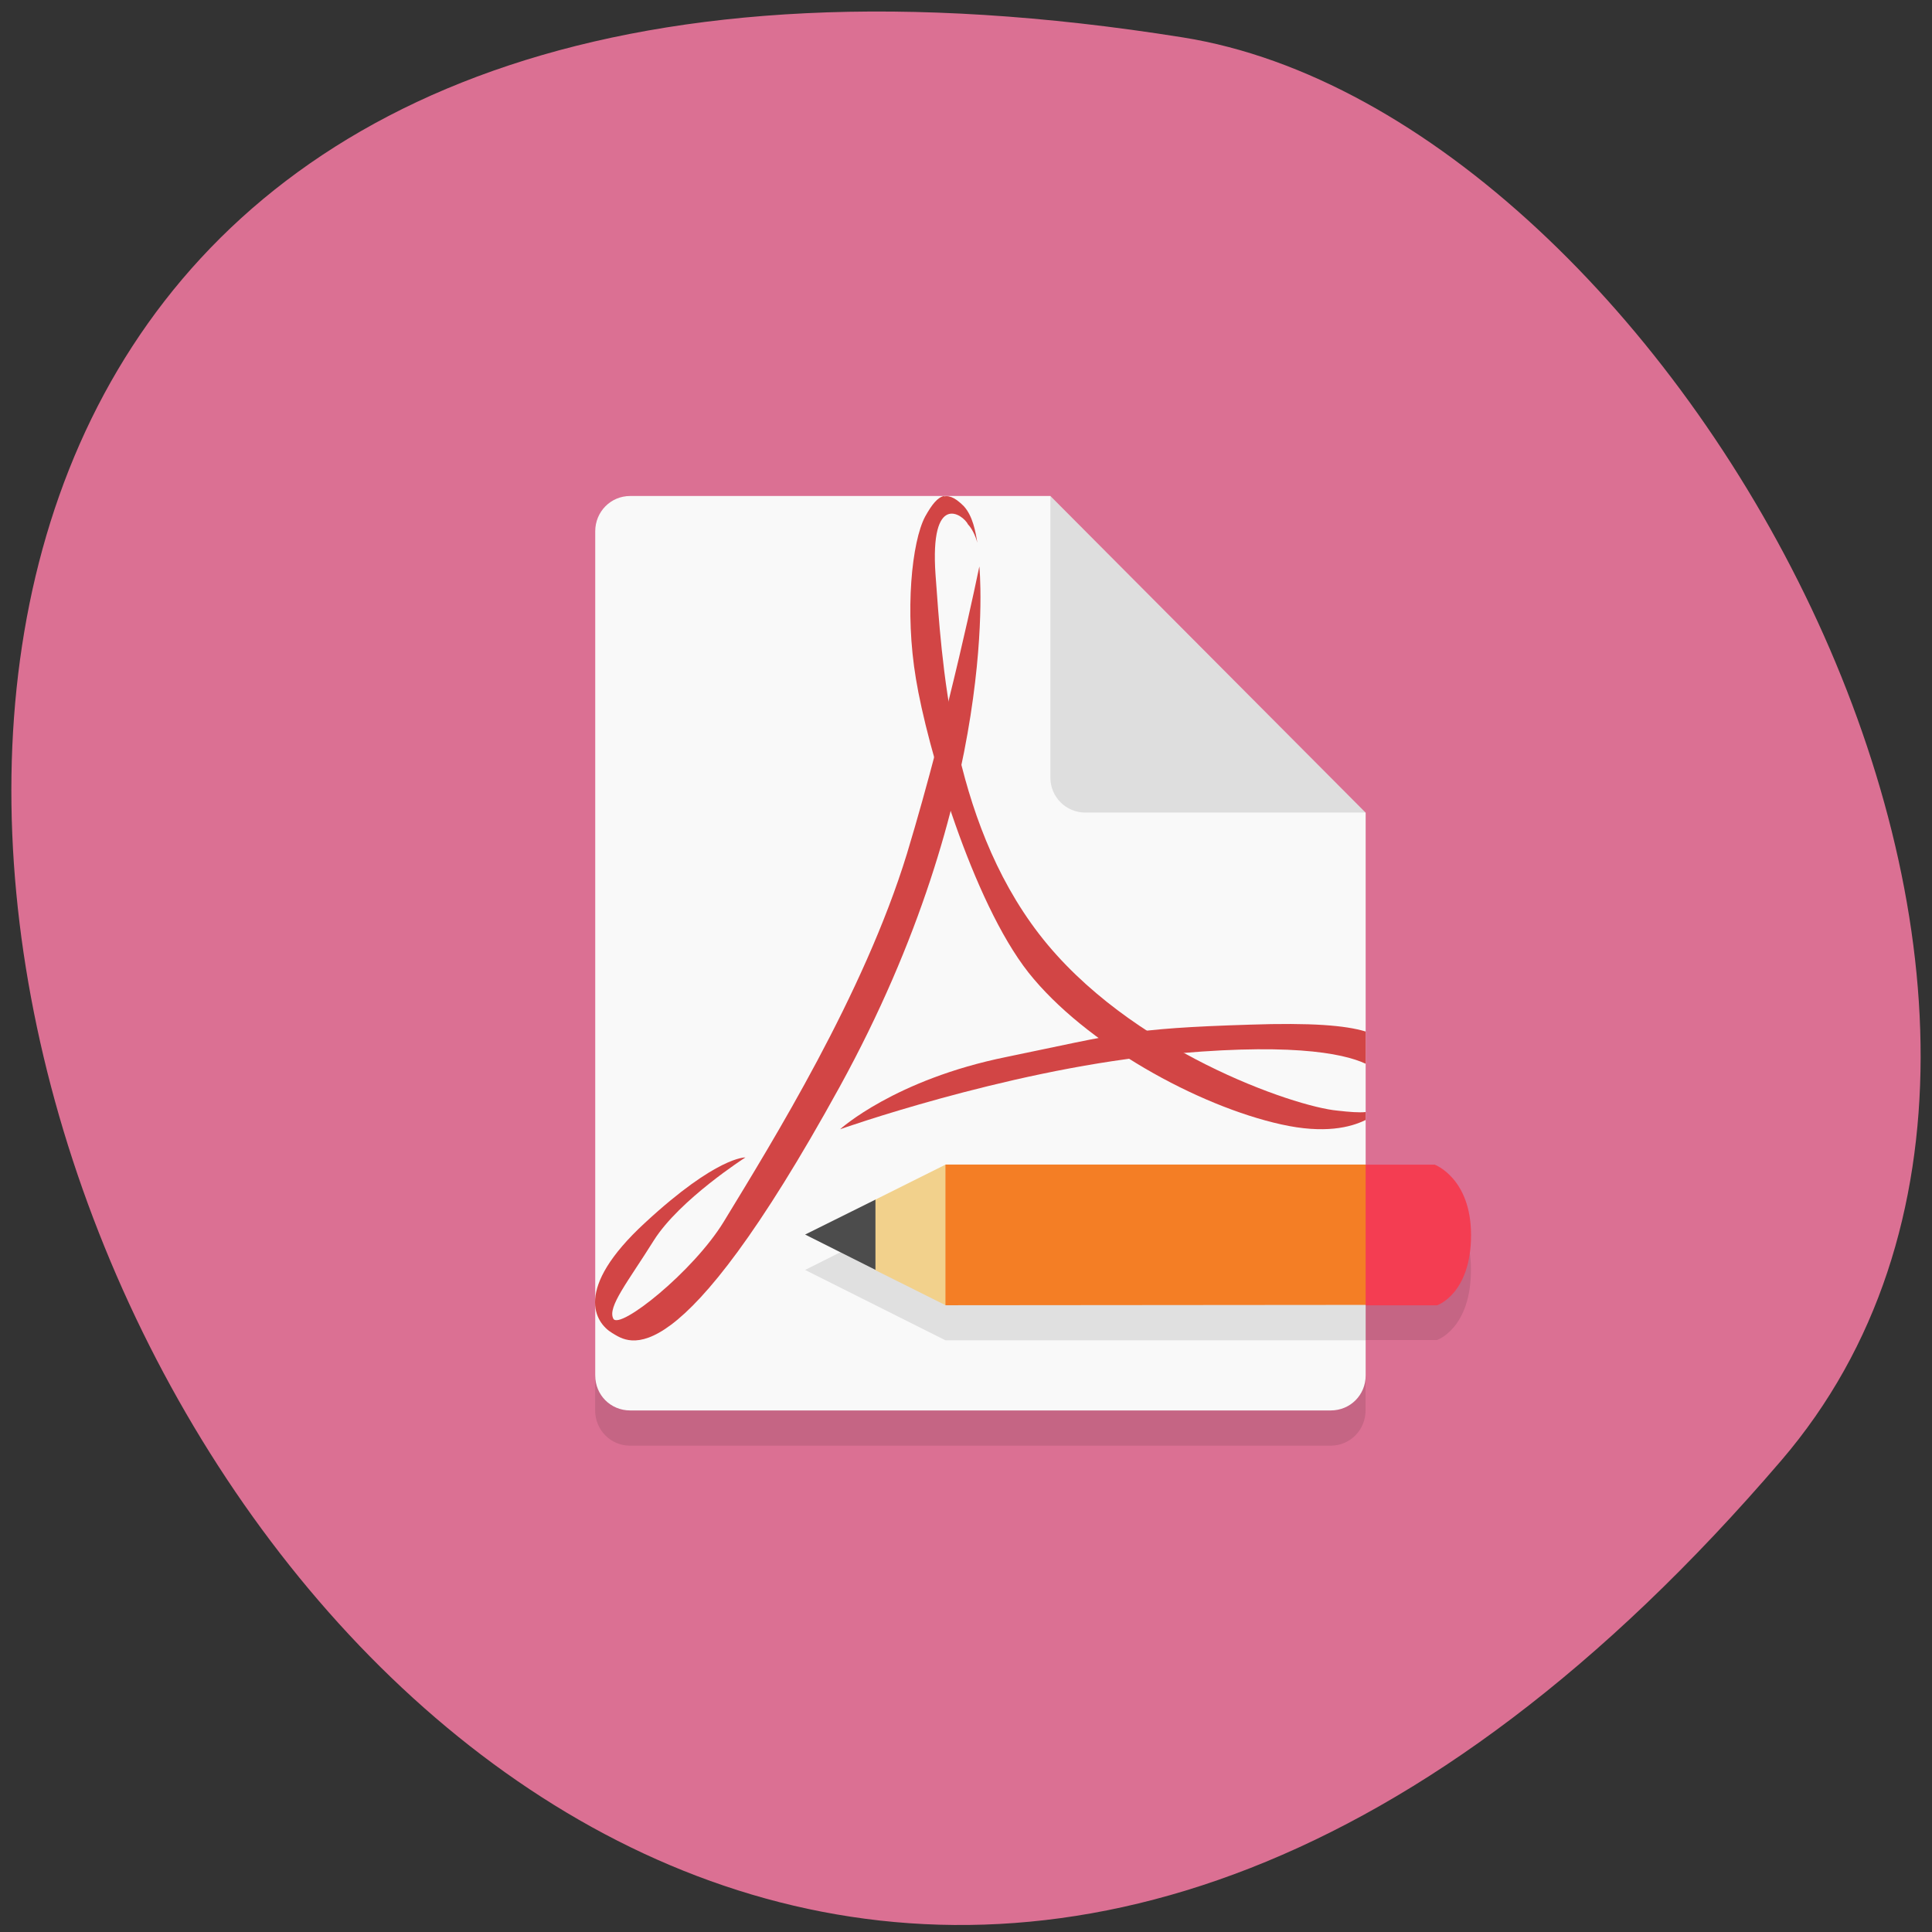<svg xmlns="http://www.w3.org/2000/svg" viewBox="0 0 22 22"><rect x="0" y="0" width="22" height="22" fill="#333333" stroke="none"/><path d="m 20.285 16.629 c -16.426 19.18 -32.22 -20.258 -6.816 -16.203 c 5.57 0.887 11.242 11.04 6.816 16.203" fill="#db7093"/><path d="m 6.777 16.06 c 0 0.223 0.176 0.402 0.398 0.402 h 7.977 c 0.223 0 0.398 -0.18 0.398 -0.402 v -0.801 h 0.813 c 0 0 0.387 -0.129 0.387 -0.801 c 0 -0.645 -0.414 -0.801 -0.414 -0.801 l -9.559 2" fill-opacity="0.102"/><path d="m 7.176 5.648 h 4.785 l 1.199 2.406 l 2.391 1.199 v 6.41 c 0 0.223 -0.176 0.398 -0.398 0.398 h -7.977 c -0.223 0 -0.398 -0.176 -0.398 -0.398 v -9.613 c 0 -0.223 0.176 -0.402 0.398 -0.402" fill="#f9f9f9"/><path d="m 10.766 13.66 l -1.598 0.801 l 1.598 0.801 h 4.785 v -1.602" fill-opacity="0.102"/><path d="m 15.551 14.859 l 0.398 -0.797 l -0.398 -0.801 h -4.785 l -0.398 0.801 l 0.398 0.801" fill="#f47e25"/><path d="m 10.766 13.262 l -0.797 0.398 l -0.402 0.402 l 0.402 0.402 l 0.797 0.398" fill="#f2d18c"/><path d="m 9.969 13.66 l -0.801 0.398 l 0.801 0.402" fill="#4c4c4c"/><path d="m 15.551 13.262 v 1.602 h 0.813 c 0 0 0.387 -0.129 0.387 -0.801 c 0 -0.648 -0.414 -0.801 -0.414 -0.801" fill="#f43d52"/><g fill="#d24545"><path d="m 11.152 6.449 c 0 0 0.262 2.555 -1.59 5.926 c -1.855 3.371 -2.398 2.918 -2.59 2.805 c -0.195 -0.117 -0.449 -0.5 0.375 -1.258 c 0.82 -0.758 1.141 -0.742 1.141 -0.742 c 0 0 -0.75 0.48 -1.043 0.945 c -0.293 0.469 -0.531 0.758 -0.461 0.891 c 0.07 0.133 0.91 -0.535 1.258 -1.105 c 0.551 -0.906 1.594 -2.586 2.086 -4.191 c 0.484 -1.602 0.824 -3.27 0.824 -3.27"/><path d="m 10.75 5.648 c -0.074 0.016 -0.137 0.094 -0.215 0.234 c -0.152 0.285 -0.234 1.078 -0.105 1.848 c 0.125 0.766 0.641 2.531 1.281 3.344 c 0.645 0.813 1.93 1.52 2.879 1.73 c 0.488 0.109 0.789 0.035 0.961 -0.051 v -0.09 c -0.074 0.008 -0.18 0 -0.32 -0.016 c -0.488 -0.043 -2.379 -0.688 -3.398 -2.01 c -1.02 -1.324 -1.109 -3.148 -1.18 -4.094 c -0.066 -0.949 0.313 -0.688 0.371 -0.57 c 0.043 0.043 0.086 0.133 0.105 0.207 c -0.02 -0.125 -0.051 -0.301 -0.152 -0.414 c -0.078 -0.078 -0.152 -0.129 -0.227 -0.113"/><path d="m 14.23 11.668 c -1.387 0.043 -1.492 0.105 -2.766 0.367 c -1.277 0.258 -1.898 0.824 -1.898 0.824 c 0 0 1.852 -0.656 3.602 -0.84 c 1.473 -0.152 2.117 -0.031 2.383 0.094 v -0.367 c -0.23 -0.07 -0.617 -0.102 -1.324 -0.078"/></g><path d="m 11.961 5.648 v 3.207 c 0 0.223 0.18 0.398 0.398 0.398 h 3.191" fill="#dedede"/></svg>